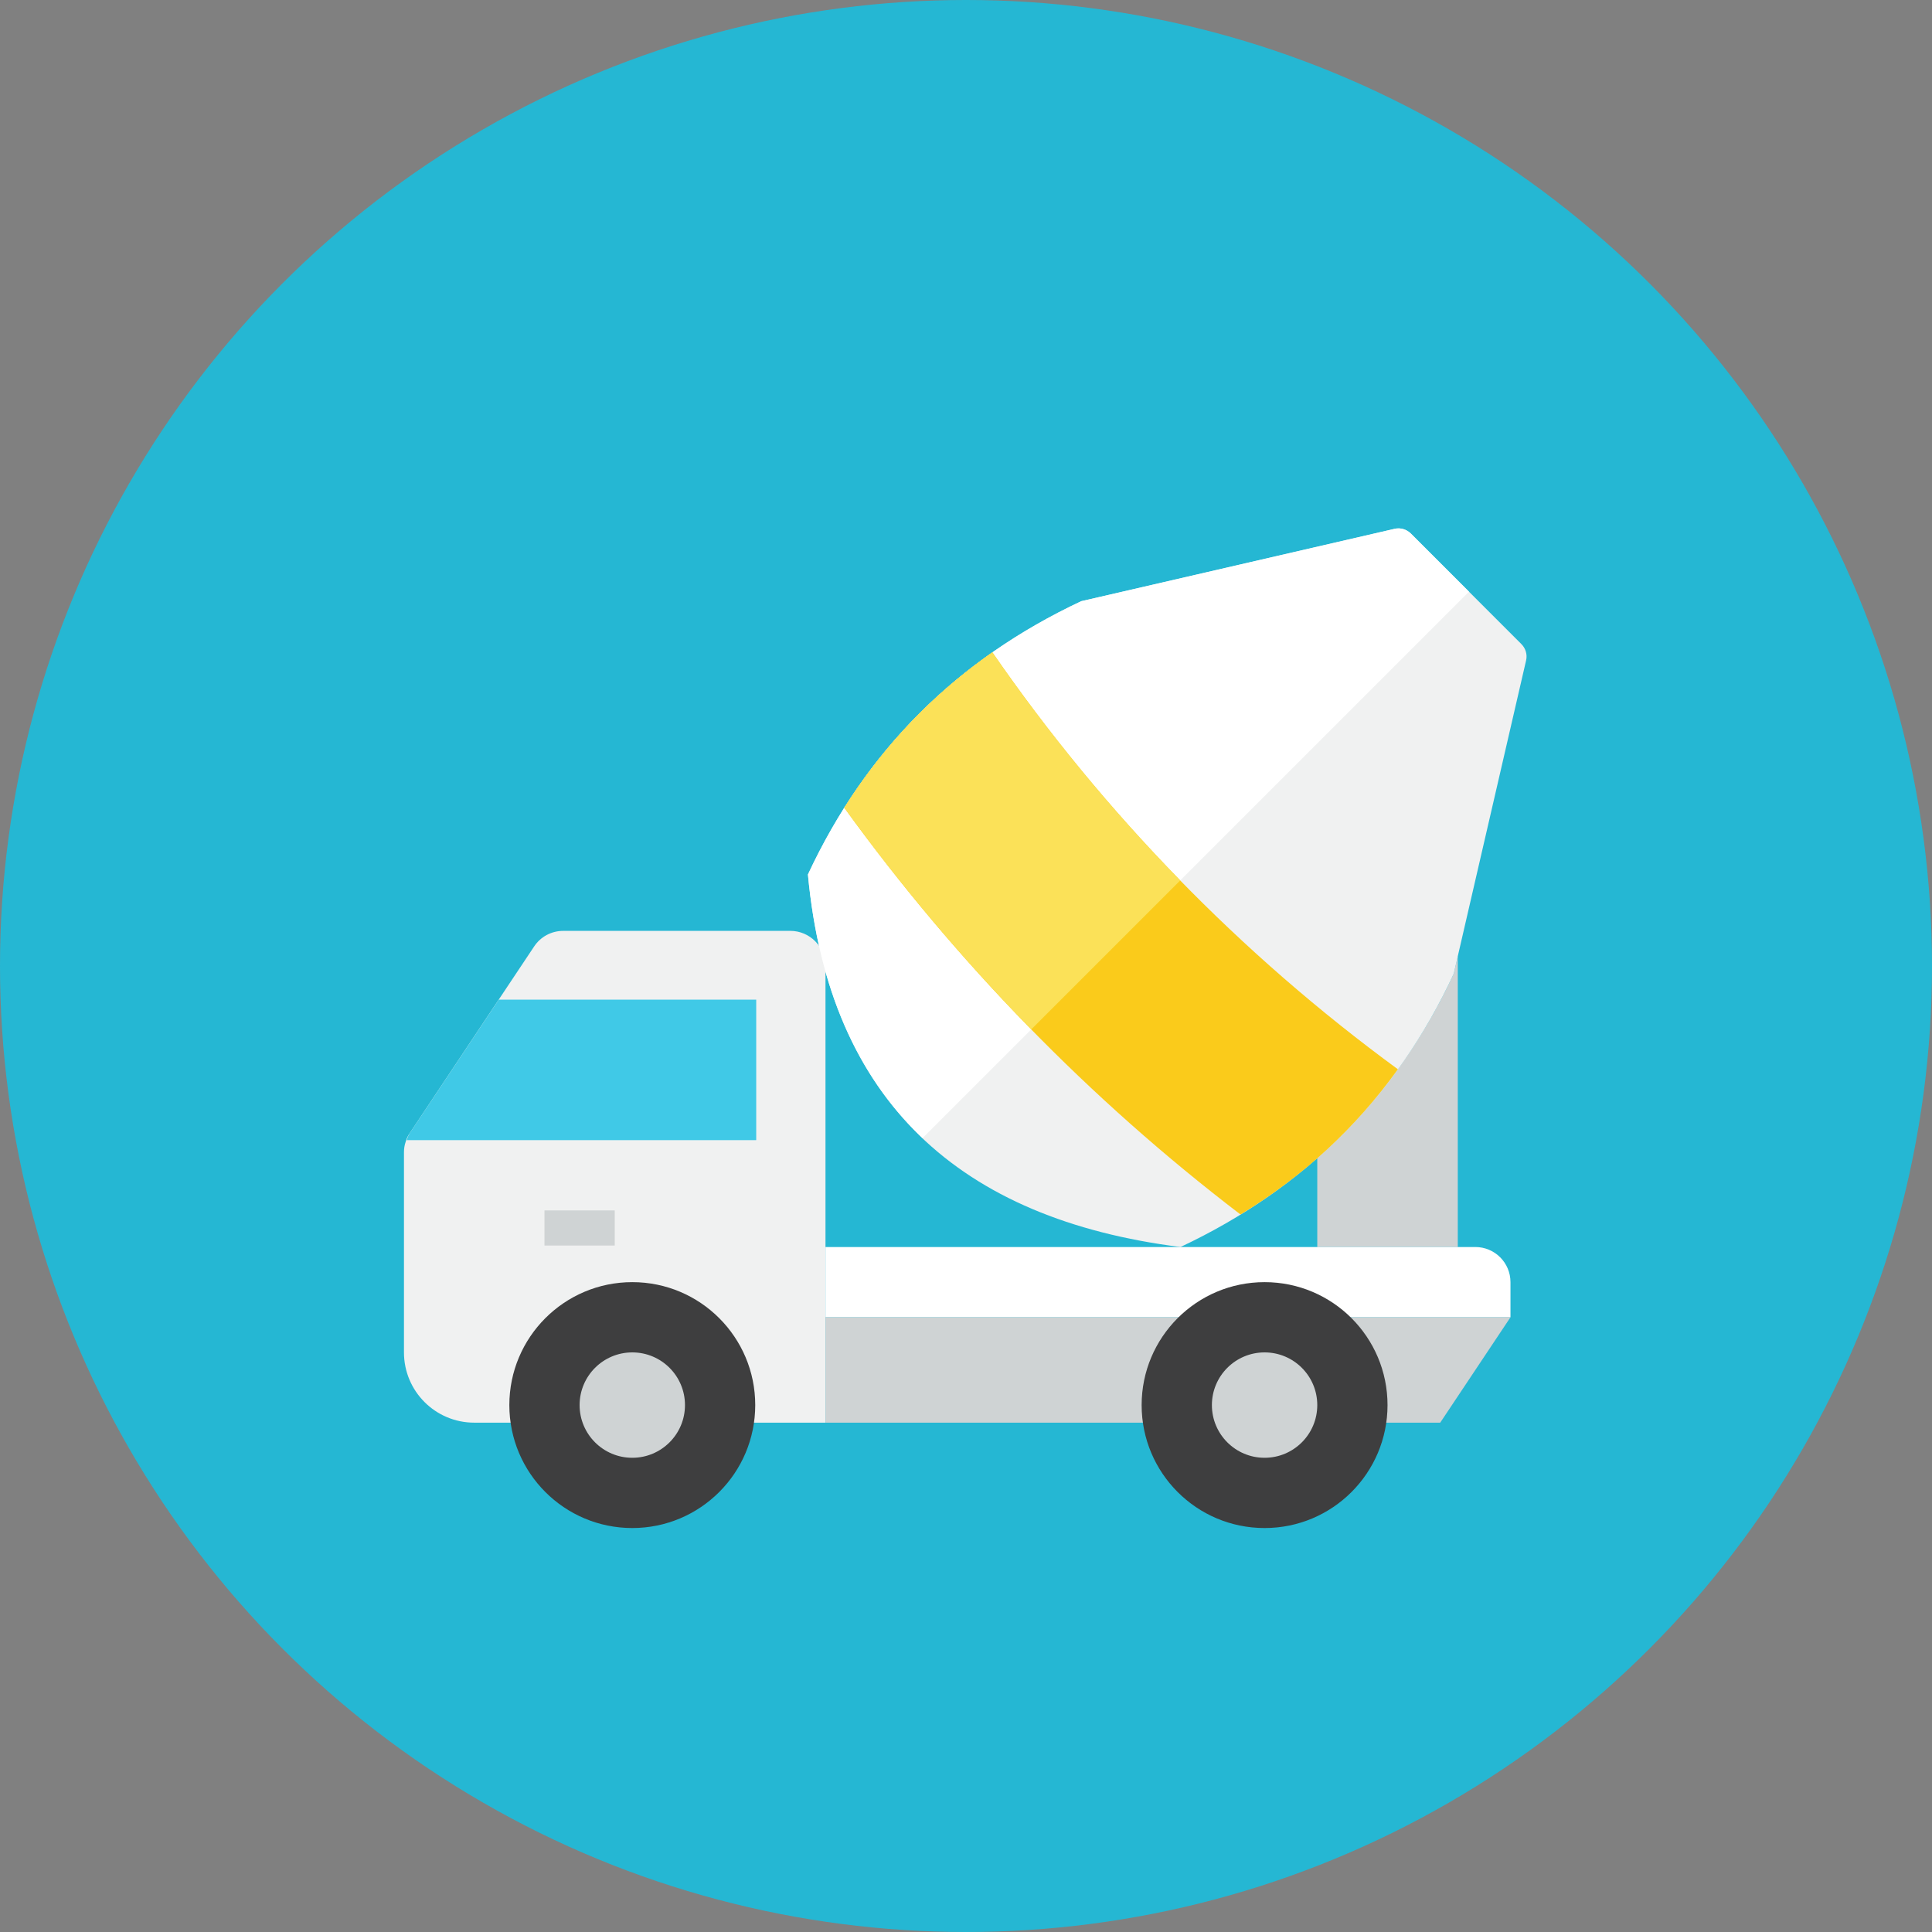 <?xml version="1.0" encoding="iso-8859-1"?>
<!-- Generator: Adobe Illustrator 17.1.0, SVG Export Plug-In . SVG Version: 6.00 Build 0)  -->
<!DOCTYPE svg PUBLIC "-//W3C//DTD SVG 1.0//EN" "http://www.w3.org/TR/2001/REC-SVG-20010904/DTD/svg10.dtd">
<svg version="1.0" xmlns="http://www.w3.org/2000/svg" xmlns:xlink="http://www.w3.org/1999/xlink" x="0px" y="0px" width="110px"
	 height="110px" viewBox="0 0 110 110" style="enable-background:new 0 0 110 110;" xml:space="preserve">
<rect x="0" y="0" width="110" height="110" fill="#808080" stroke="none"/>
<g id="Artboard">
</g>
<g id="Multicolor">
	<circle style="fill:#25B7D3;" cx="55" cy="55" r="55"/>
	<g>
		<g>
			<path style="fill:#F0F1F1;" d="M47,55v26H27c-2.209,0-4-1.791-4-4V65.61c0-0.21,0.03-0.41,0.1-0.61c0.05-0.18,0.13-0.35,0.24-0.5
				l7.07-10.61C30.78,53.33,31.4,53,32.07,53H45C46.1,53,47,53.9,47,55z"/>
		</g>
		<g>
			<path style="fill:#CFD3D4;" d="M82.77,55.44c-1.917,4.129-4.521,7.607-7.77,10.467V71h8V54.444L82.77,55.44z"/>
		</g>
		<g>
			<path style="fill:#F0F1F1;" d="M86.89,37.6l-4.12,17.84C79.509,62.464,74.313,67.657,67.21,71c-12.55-1.59-20-8.28-21.21-21.21
				c3.291-7.06,8.473-12.232,15.56-15.56l17.84-4.12c0.34-0.08,0.69,0.03,0.93,0.27l6.29,6.29C86.86,36.91,86.97,37.26,86.89,37.6z"
				/>
		</g>
		<g>
			<path style="fill:#FFFFFF;" d="M80.33,30.38c-0.24-0.24-0.59-0.35-0.93-0.27l-17.84,4.12c-7.087,3.328-12.269,8.5-15.56,15.56
				c0.614,6.564,2.844,11.513,6.526,15.01l31.112-31.112L80.33,30.38z"/>
		</g>
		<g>
			<path style="fill:#FFFFFF;" d="M47,71h37c1.105,0,2,0.895,2,2v2H47V71z"/>
		</g>
		<g>
			<polygon style="fill:#CFD3D4;" points="47,75 86,75 82,81 47,81 			"/>
		</g>
		<g>
			<path style="fill:#40C9E7;" d="M43.056,56.916v8h-19.9c0.05-0.18,0.13-0.35,0.24-0.5l5-7.5H43.056z"/>
		</g>
		<g>
			<rect x="31" y="68.916" style="fill:#CFD3D4;" width="4" height="2"/>
		</g>
		<g>
			<circle style="fill:#3E3E3F;" cx="36" cy="80" r="7"/>
		</g>
		<g>
			<circle style="fill:#CFD3D4;" cx="36" cy="80" r="3"/>
		</g>
		<g>
			<circle style="fill:#3E3E3F;" cx="72" cy="80" r="7"/>
		</g>
		<g>
			<circle style="fill:#CFD3D4;" cx="72" cy="80" r="3"/>
		</g>
		<g>
			<path style="fill:#FACB1B;" d="M56.5,37.14c-3.39,2.37-6.2,5.32-8.43,8.85c6.35,8.78,13.96,16.59,22.56,23.16
				c3.57-2.17,6.56-4.93,8.96-8.27C70.63,54.32,62.81,46.29,56.5,37.14z"/>
		</g>
		<g>
			<path style="fill:#FBE158;" d="M56.5,37.14c-3.39,2.37-6.2,5.32-8.43,8.85c3.233,4.47,6.796,8.686,10.647,12.618l8.481-8.481
				C63.279,46.114,59.694,41.772,56.5,37.14z"/>
		</g>
	</g>
</g>
</svg>
